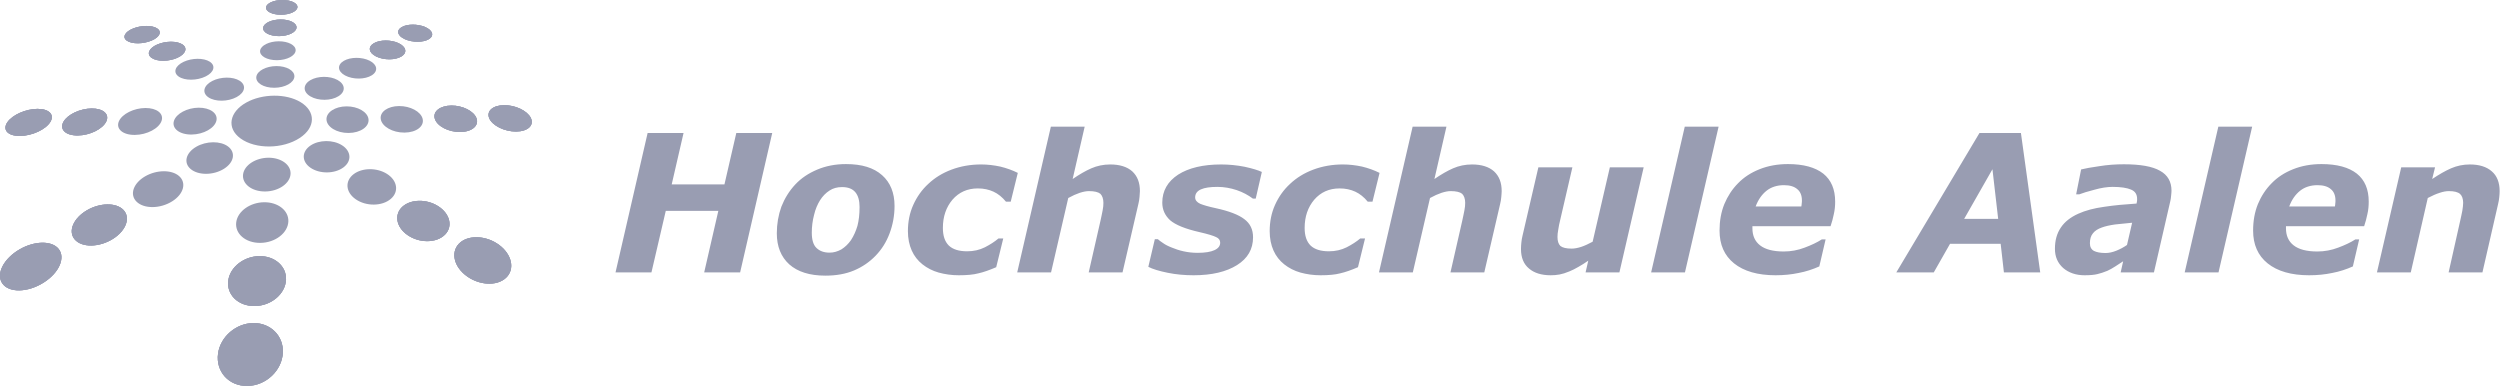 <?xml version="1.0" encoding="UTF-8"?>
<svg width="905px" height="140px" viewBox="0 0 905 140" version="1.1" xmlns="http://www.w3.org/2000/svg" xmlns:xlink="http://www.w3.org/1999/xlink">
    <!-- Generator: Sketch 62 (91390) - https://sketch.com -->
    <title>Hochschule Aalen Logo grau</title>
    <desc>Created with Sketch.</desc>
    <g id="Hochschule-Aalen-Logo-grau" stroke="none" stroke-width="1" fill="none" fill-rule="evenodd">
        <g id="Hochschule-aalen" fill="#999DB2" fill-rule="nonzero">
            <g id="g8" transform="translate(222.724, 45.426)">
                <g id="g10">
                    <path d="M101.099,29.097 C101.099,32.636 100.473,35.968 99.298,39.088 C98.121,42.212 96.462,44.851 94.248,47.141 C92.036,49.432 89.406,51.232 86.431,52.481 C83.457,53.735 79.994,54.356 76.053,54.356 C70.381,54.356 66.022,52.971 62.978,50.261 C60.005,47.557 58.482,43.81 58.482,39.022 C58.482,35.69 59.036,32.429 60.14,29.375 C61.32,26.393 62.977,23.683 65.19,21.327 C67.338,19.036 69.964,17.302 73.079,15.983 C76.189,14.664 79.652,13.971 83.521,13.971 C89.268,13.971 93.557,15.29 96.596,17.995 C99.577,20.629 101.099,24.38 101.099,29.097 Z M124.341,54.219 C121.78,54.219 119.36,53.871 117.078,53.244 C114.865,52.622 112.858,51.58 111.201,50.261 C109.538,48.941 108.222,47.278 107.325,45.265 C106.425,43.253 105.938,40.893 105.938,38.258 C105.938,34.856 106.564,31.665 107.878,28.748 C109.189,25.836 110.988,23.268 113.342,21.118 C115.624,18.965 118.392,17.23 121.714,15.982 C125.035,14.734 128.629,14.106 132.434,14.106 C134.789,14.106 137.071,14.385 139.354,14.87 C141.637,15.426 143.78,16.189 145.72,17.16 L143.159,27.57 L141.425,27.57 C140.115,25.972 138.593,24.723 136.93,23.96 C135.271,23.197 133.402,22.782 131.258,22.782 C127.454,22.782 124.408,24.167 122.056,26.877 C119.777,29.582 118.598,32.984 118.598,37.075 C118.598,39.921 119.289,42.004 120.744,43.46 C122.197,44.851 124.409,45.543 127.382,45.543 C129.737,45.543 131.879,45.058 133.819,44.087 C135.684,43.116 137.348,42.074 138.729,40.892 L140.457,40.892 L137.901,51.302 C135.478,52.344 133.335,53.106 131.466,53.522 C129.668,54.007 127.319,54.219 124.341,54.219 Z M209.365,54.219 C206.114,54.219 203,53.941 199.955,53.315 C196.911,52.693 194.562,51.995 192.97,51.166 L195.323,41.171 L196.428,41.171 C196.911,41.59 197.536,42.076 198.297,42.561 C199.058,43.118 200.097,43.669 201.548,44.225 C202.723,44.711 204.109,45.196 205.697,45.545 C207.29,45.893 208.948,46.101 210.817,46.101 C213.514,46.101 215.59,45.752 216.907,45.13 C218.287,44.504 218.982,43.603 218.982,42.42 C218.982,41.52 218.499,40.827 217.526,40.408 C216.559,39.922 214.552,39.301 211.509,38.604 C206.322,37.425 202.794,35.97 200.857,34.301 C198.989,32.566 198.021,30.484 198.021,27.92 C198.021,23.685 199.955,20.287 203.761,17.789 C207.566,15.358 212.754,14.109 219.326,14.109 C222.163,14.109 225.001,14.387 227.839,14.943 C230.672,15.565 232.748,16.192 234.064,16.819 L231.851,26.46 L230.814,26.46 C229.151,25.211 227.214,24.169 225.002,23.406 C222.718,22.643 220.366,22.228 218.017,22.228 C215.386,22.228 213.379,22.506 211.993,23.133 C210.613,23.755 209.922,24.726 209.922,26.045 C209.922,27.016 210.541,27.78 211.722,28.336 C212.896,28.821 214.766,29.377 217.392,29.933 C222.165,30.975 225.623,32.289 227.7,33.887 C229.846,35.485 230.88,37.634 230.88,40.48 C230.88,44.783 228.944,48.114 225.074,50.541 C221.196,52.971 215.939,54.219 209.365,54.219 Z M255.299,54.219 C252.743,54.219 250.318,53.871 248.036,53.244 C245.824,52.622 243.816,51.58 242.159,50.261 C240.496,48.941 239.184,47.278 238.283,45.265 C237.384,43.253 236.901,40.893 236.901,38.258 C236.901,34.856 237.522,31.665 238.837,28.748 C240.152,25.836 241.947,23.268 244.3,21.118 C246.582,18.965 249.351,17.23 252.672,15.982 C255.993,14.734 259.593,14.106 263.392,14.106 C265.747,14.106 268.029,14.385 270.313,14.87 C272.595,15.426 274.738,16.189 276.678,17.16 L274.118,27.57 L272.391,27.57 C271.076,25.972 269.553,24.723 267.89,23.96 C266.231,23.197 264.366,22.782 262.218,22.782 C258.414,22.782 255.368,24.167 253.019,26.877 C250.737,29.582 249.558,32.984 249.558,37.075 C249.558,39.921 250.253,42.004 251.704,43.46 C253.157,44.851 255.369,45.543 258.342,45.543 C260.697,45.543 262.843,45.058 264.779,44.087 C266.65,43.116 268.308,42.074 269.689,40.892 L271.421,40.892 L268.861,51.302 C266.437,52.344 264.295,53.106 262.425,53.522 C260.627,54.007 258.278,54.219 255.299,54.219 Z M372.286,15.148 L363.5,53.178 L351.258,53.178 L352.225,48.941 C351.046,49.775 349.801,50.539 348.697,51.166 C347.519,51.858 346.415,52.414 345.375,52.828 C344.06,53.385 342.885,53.733 341.847,53.94 C340.74,54.148 339.699,54.219 338.596,54.219 C335.274,54.219 332.644,53.385 330.779,51.787 C328.844,50.194 327.871,47.834 327.871,44.709 C327.871,43.88 327.94,43.046 328.011,42.353 C328.082,41.59 328.218,40.756 328.424,39.921 L334.165,15.148 L346.48,15.148 L342.124,33.954 C341.776,35.411 341.499,36.659 341.365,37.701 C341.158,38.742 341.086,39.642 341.086,40.335 C341.086,41.861 341.434,42.903 342.124,43.601 C342.885,44.223 344.201,44.571 346.207,44.571 C347.24,44.571 348.349,44.364 349.666,43.945 C350.91,43.53 352.29,42.903 353.814,42.074 L360.042,15.147 L372.286,15.147 L372.286,15.148 Z M420.022,54.219 C413.586,54.219 408.536,52.759 405.008,49.917 C401.478,47.071 399.75,43.117 399.75,38.051 C399.75,34.578 400.304,31.388 401.478,28.471 C402.659,25.629 404.317,23.061 406.459,20.907 C408.536,18.758 411.095,17.09 414.211,15.841 C417.32,14.592 420.784,13.97 424.519,13.97 C430.119,13.97 434.408,15.148 437.315,17.439 C440.153,19.729 441.604,23.061 441.604,27.57 C441.604,29.097 441.464,30.624 441.122,32.08 C440.845,33.536 440.43,34.997 439.941,36.453 L411.65,36.453 C411.65,36.59 411.65,36.731 411.65,36.868 C411.65,36.938 411.65,37.075 411.65,37.216 C411.65,39.85 412.548,41.933 414.419,43.39 C416.284,44.85 419.12,45.613 422.996,45.613 C425.623,45.613 428.184,45.128 430.537,44.223 C432.956,43.323 435.033,42.352 436.762,41.24 L438.147,41.24 L435.865,51.023 C433.511,52.064 431.022,52.899 428.39,53.384 C425.764,53.941 422.996,54.219 420.022,54.219 Z M545.857,49.153 C545.1,49.639 544.203,50.261 543.094,50.959 C542.055,51.651 541.018,52.207 540.12,52.622 C538.804,53.178 537.629,53.522 536.521,53.8 C535.412,54.079 533.891,54.219 531.884,54.219 C528.774,54.219 526.144,53.315 524.136,51.581 C522.131,49.776 521.162,47.485 521.162,44.644 C521.162,41.59 521.852,39.088 523.305,36.939 C524.691,34.856 526.833,33.193 529.601,31.944 C532.231,30.761 535.346,29.932 538.94,29.446 C542.538,28.89 546.485,28.541 550.705,28.264 C550.705,28.127 550.77,27.92 550.845,27.571 C550.91,27.293 550.91,26.944 550.91,26.6 C550.91,24.932 550.216,23.825 548.694,23.198 C547.247,22.576 545.028,22.227 542.054,22.227 C540.049,22.227 537.837,22.576 535.412,23.268 C532.993,23.895 531.193,24.446 529.948,24.932 L528.841,24.932 L530.639,15.912 C532.025,15.564 534.238,15.149 537.212,14.734 C540.188,14.249 543.165,14.042 546.138,14.042 C552.021,14.042 556.447,14.805 559.208,16.398 C561.981,17.924 563.361,20.356 563.361,23.618 C563.361,24.103 563.296,24.659 563.221,25.417 C563.156,26.115 563.09,26.737 562.949,27.293 L557,53.178 L544.959,53.178 L545.857,49.153 Z M613.171,54.219 C606.743,54.219 601.688,52.759 598.164,49.917 C594.632,47.071 592.902,43.117 592.902,38.051 C592.902,34.578 593.457,31.388 594.632,28.471 C595.806,25.629 597.468,23.061 599.611,20.907 C601.688,18.758 604.244,17.09 607.363,15.841 C610.473,14.592 613.932,13.97 617.67,13.97 C623.271,13.97 627.564,15.148 630.467,17.439 C633.305,19.729 634.752,23.061 634.752,27.57 C634.752,29.097 634.62,30.624 634.273,32.08 C633.99,33.536 633.576,34.997 633.098,36.453 L604.797,36.453 C604.797,36.59 604.797,36.731 604.797,36.868 C604.797,36.938 604.797,37.075 604.797,37.216 C604.797,39.85 605.699,41.933 607.568,43.39 C609.438,44.85 612.276,45.613 616.148,45.613 C618.778,45.613 621.333,45.128 623.682,44.223 C626.108,43.323 628.183,42.352 629.913,41.24 L631.293,41.24 L629.011,51.023 C626.662,52.064 624.172,52.899 621.54,53.384 C618.912,53.941 616.149,54.219 613.171,54.219 Z M56.82,2.726 L45.202,53.178 L32.192,53.178 L37.314,30.902 L18.286,30.902 L13.1,53.178 L0.095,53.178 L11.713,2.726 L24.722,2.726 L20.433,21.327 L39.527,21.327 L43.816,2.726 L56.82,2.726 Z M189.925,23.753 C189.925,24.309 189.854,25.002 189.789,25.836 C189.719,26.736 189.579,27.57 189.371,28.404 L183.629,53.178 L171.388,53.178 L175.675,34.371 C176.019,32.914 176.226,31.665 176.438,30.695 C176.644,29.725 176.709,28.819 176.709,27.985 C176.709,26.529 176.295,25.417 175.604,24.724 C174.845,24.102 173.458,23.754 171.453,23.754 C170.554,23.754 169.446,23.961 168.13,24.381 C166.885,24.796 165.503,25.417 163.982,26.251 L157.757,53.178 L145.508,53.178 L157.685,0.437 L169.929,0.437 L165.573,19.381 C167.994,17.717 170.277,16.398 172.352,15.498 C174.426,14.594 176.708,14.108 179.198,14.108 C182.591,14.108 185.287,14.942 187.158,16.606 C189.029,18.339 189.925,20.7 189.925,23.753 Z M320.884,23.753 C320.884,24.309 320.812,25.002 320.747,25.836 C320.677,26.736 320.537,27.57 320.329,28.404 L314.587,53.178 L302.347,53.178 L306.635,34.371 C306.978,32.914 307.186,31.665 307.397,30.695 C307.603,29.725 307.673,28.819 307.673,27.985 C307.673,26.529 307.255,25.417 306.563,24.724 C305.804,24.102 304.417,23.754 302.412,23.754 C301.513,23.754 300.405,23.961 299.094,24.381 C297.844,24.796 296.462,25.417 294.941,26.251 L288.716,53.178 L276.467,53.178 L288.645,0.437 L300.888,0.437 L296.533,19.381 C298.953,17.717 301.237,16.398 303.312,15.498 C305.388,14.594 307.672,14.108 310.163,14.108 C313.551,14.108 316.252,14.942 318.117,16.606 C319.988,18.339 320.884,20.7 320.884,23.753 Z M399.409,0.436 L387.23,53.178 L374.988,53.178 L387.16,0.436 L399.409,0.436 Z M515.835,53.178 L502.691,53.178 L501.516,42.839 L483.184,42.839 L477.302,53.178 L463.743,53.178 L493.84,2.726 L508.851,2.726 L515.835,53.178 Z M592.556,0.436 L580.379,53.178 L568.135,53.178 L580.312,0.436 L592.556,0.436 Z M682.147,23.753 C682.147,24.446 682.082,25.143 682.007,25.972 C681.94,26.736 681.8,27.57 681.593,28.404 L675.918,53.178 L663.675,53.178 L667.894,34.371 C668.242,32.914 668.448,31.736 668.655,30.761 C668.796,29.79 668.938,28.82 668.938,27.985 C668.938,26.529 668.514,25.417 667.828,24.795 C667.067,24.102 665.685,23.754 663.741,23.754 C662.772,23.754 661.673,23.961 660.423,24.381 C659.108,24.796 657.727,25.417 656.129,26.251 L649.976,53.178 L637.732,53.178 L646.517,15.149 L658.761,15.149 L657.727,19.381 C660.217,17.717 662.501,16.398 664.577,15.498 C666.654,14.594 668.938,14.108 671.352,14.108 C674.743,14.108 677.44,14.942 679.31,16.606 C681.18,18.202 682.147,20.629 682.147,23.753 Z M549.107,35.205 C546.898,35.412 544.893,35.62 542.953,35.827 C541.018,36.104 539.424,36.453 538.113,36.938 C536.728,37.424 535.623,38.116 534.927,39.021 C534.168,39.921 533.824,41.1 533.824,42.626 C533.824,43.946 534.308,44.851 535.277,45.402 C536.244,45.892 537.629,46.165 539.495,46.165 C540.67,46.165 541.985,45.892 543.371,45.336 C544.753,44.78 546.062,44.087 547.247,43.253 L549.107,35.205 Z M85.322,41.519 C86.361,39.921 87.123,38.187 87.677,36.311 C88.161,34.441 88.438,32.221 88.438,29.512 C88.438,27.221 87.954,25.417 86.916,24.168 C85.877,22.919 84.285,22.297 82.072,22.297 C80.343,22.297 78.82,22.712 77.575,23.546 C76.261,24.381 75.086,25.559 74.118,27.086 C73.216,28.541 72.456,30.276 71.971,32.359 C71.416,34.441 71.145,36.591 71.145,38.814 C71.145,41.377 71.693,43.253 72.873,44.366 C74.047,45.473 75.569,46.029 77.575,46.029 C79.098,46.029 80.483,45.615 81.865,44.851 C83.181,44.017 84.356,42.905 85.322,41.519 Z M500.614,33.814 L498.542,15.841 L488.299,33.814 L500.614,33.814 Z M429.359,29.305 C429.43,28.89 429.499,28.541 429.499,28.197 C429.571,27.849 429.571,27.5 429.571,27.156 C429.571,25.351 429.015,23.961 427.906,23.061 C426.803,22.09 425.21,21.605 423.063,21.605 C420.573,21.605 418.431,22.297 416.768,23.617 C415.039,25.002 413.728,26.878 412.826,29.305 L429.359,29.305 L429.359,29.305 Z M622.509,29.305 C622.587,28.89 622.651,28.541 622.651,28.197 C622.716,27.849 622.716,27.5 622.716,27.156 C622.716,25.351 622.163,23.961 621.063,23.061 C619.954,22.09 618.357,21.605 616.214,21.605 C613.724,21.605 611.583,22.297 609.919,23.617 C608.192,25.002 606.875,26.878 605.983,29.305 L622.509,29.305 L622.509,29.305 Z" id="path12"></path>
                </g>
            </g>
            <path d="M89.127,37.132 C94.964,33.859 103.604,33.803 108.838,36.992 C114.299,40.323 114.35,46.113 108.492,49.952 C102.341,53.983 92.525,54.068 87.089,50.131 C81.898,46.37 83.018,40.556 89.127,37.132" id="path14"></path>
            <path d="M125.415,38.502 C129.492,38.473 133.06,40.505 133.397,43.114 C133.748,45.815 130.532,48.1 126.2,48.136 C121.867,48.171 118.274,45.937 118.184,43.233 C118.098,40.614 121.338,38.533 125.415,38.502" id="path16"></path>
            <path d="M144.457,38.391 C148.52,38.36 152.33,40.386 152.989,42.99 C153.672,45.682 150.75,47.964 146.432,47.999 C142.114,48.036 138.256,45.808 137.832,43.11 C137.418,40.499 140.391,38.42 144.457,38.391" id="path18"></path>
            <path d="M163.409,38.209 C167.454,38.178 171.504,40.199 172.485,42.796 C173.496,45.477 170.863,47.748 166.565,47.785 C162.266,47.821 158.14,45.598 157.384,42.908 C156.65,40.309 159.359,38.238 163.409,38.209" id="path20"></path>
            <path d="M163.409,38.209 C167.454,38.178 171.504,40.199 172.485,42.796 C173.496,45.477 170.863,47.748 166.565,47.785 C162.266,47.821 158.14,45.598 157.384,42.908 C156.65,40.309 159.359,38.238 163.409,38.209" id="path22"></path>
            <path d="M163.409,38.209 C167.454,38.178 171.504,40.199 172.485,42.796 C173.496,45.477 170.863,47.748 166.565,47.785 C162.266,47.821 158.14,45.598 157.384,42.908 C156.65,40.309 159.359,38.238 163.409,38.209" id="path24"></path>
            <path d="M182.504,38.07 C186.537,38.041 190.827,40.054 192.128,42.643 C193.474,45.318 191.13,47.586 186.849,47.621 C182.564,47.654 178.177,45.44 177.085,42.76 C176.03,40.165 178.471,38.101 182.504,38.07" id="path26"></path>
            <path d="M182.504,38.07 C186.537,38.041 190.827,40.054 192.128,42.643 C193.474,45.318 191.13,47.586 186.849,47.621 C182.564,47.654 178.177,45.44 177.085,42.76 C176.03,40.165 178.471,38.101 182.504,38.07" id="path28"></path>
            <path d="M182.504,38.07 C186.537,38.041 190.827,40.054 192.128,42.643 C193.474,45.318 191.13,47.586 186.849,47.621 C182.564,47.654 178.177,45.44 177.085,42.76 C176.03,40.165 178.471,38.101 182.504,38.07" id="path30"></path>
            <path d="M69.331,48.705 C64.948,48.74 62.108,46.486 62.97,43.754 C63.801,41.116 67.799,39.016 71.921,38.983 C76.042,38.956 78.927,41.003 78.352,43.635 C77.756,46.361 73.71,48.666 69.331,48.705" id="path32"></path>
            <path d="M48.808,48.842 C44.407,48.879 41.843,46.62 43.049,43.883 C44.214,41.234 48.484,39.129 52.621,39.099 C56.754,39.07 59.391,41.122 58.485,43.76 C57.547,46.495 53.203,48.806 48.808,48.842" id="path34"></path>
            <path d="M28.136,49.044 C23.716,49.08 21.43,46.813 22.985,44.066 C24.485,41.409 29.034,39.298 33.19,39.269 C37.337,39.238 39.723,41.296 38.481,43.947 C37.199,46.688 32.548,49.01 28.136,49.044" id="path36"></path>
            <path d="M28.136,49.044 C23.716,49.08 21.43,46.813 22.985,44.066 C24.485,41.409 29.034,39.298 33.19,39.269 C37.337,39.238 39.723,41.296 38.481,43.947 C37.199,46.688 32.548,49.01 28.136,49.044" id="path38"></path>
            <path d="M28.136,49.044 C23.716,49.08 21.43,46.813 22.985,44.066 C24.485,41.409 29.034,39.298 33.19,39.269 C37.337,39.238 39.723,41.296 38.481,43.947 C37.199,46.688 32.548,49.01 28.136,49.044" id="path40"></path>
            <path d="M7.218,49.214 C2.783,49.254 0.78,46.977 2.688,44.223 C4.532,41.56 9.363,39.442 13.533,39.411 C17.696,39.382 19.827,41.446 18.246,44.104 C16.611,46.852 11.651,49.178 7.218,49.214" id="path42"></path>
            <path d="M7.218,49.214 C2.783,49.254 0.78,46.977 2.688,44.223 C4.532,41.56 9.363,39.442 13.533,39.411 C17.696,39.382 19.827,41.446 18.246,44.104 C16.611,46.852 11.651,49.178 7.218,49.214" id="path44"></path>
            <path d="M7.218,49.214 C2.783,49.254 0.78,46.977 2.688,44.223 C4.532,41.56 9.363,39.442 13.533,39.411 C17.696,39.382 19.827,41.446 18.246,44.104 C16.611,46.852 11.651,49.178 7.218,49.214" id="path46"></path>
            <path d="M112.375,29.009 C115.06,27.451 119.402,27.425 122.176,28.946 C125.012,30.503 125.228,33.126 122.556,34.812 C119.818,36.54 115.197,36.569 112.352,34.884 C109.569,33.234 109.629,30.603 112.375,29.009" id="path48"></path>
            <path d="M124.474,22.016 C126.903,20.606 131.031,20.583 133.783,21.965 C136.596,23.372 137.002,25.742 134.591,27.261 C132.131,28.812 127.756,28.84 124.923,27.32 C122.151,25.831 121.995,23.457 124.474,22.016" id="path50"></path>
            <path d="M135.358,15.644 C137.568,14.363 141.496,14.343 144.222,15.597 C146.998,16.878 147.557,19.026 145.375,20.402 C143.144,21.804 138.99,21.829 136.186,20.453 C133.437,19.103 133.106,16.949 135.358,15.644" id="path52"></path>
            <path d="M135.358,15.644 C137.568,14.363 141.496,14.343 144.222,15.597 C146.998,16.878 147.557,19.026 145.375,20.402 C143.144,21.804 138.99,21.829 136.186,20.453 C133.437,19.103 133.106,16.949 135.358,15.644" id="path54"></path>
            <path d="M135.358,15.644 C137.568,14.363 141.496,14.343 144.222,15.597 C146.998,16.878 147.557,19.026 145.375,20.402 C143.144,21.804 138.99,21.829 136.186,20.453 C133.437,19.103 133.106,16.949 135.358,15.644" id="path56"></path>
            <path d="M145.42,9.806 C147.433,8.641 151.181,8.623 153.871,9.766 C156.611,10.934 157.291,12.892 155.308,14.143 C153.287,15.417 149.331,15.436 146.56,14.185 C143.842,12.957 143.366,10.997 145.42,9.806" id="path58"></path>
            <path d="M145.42,9.806 C147.433,8.641 151.181,8.623 153.871,9.766 C156.611,10.934 157.291,12.892 155.308,14.143 C153.287,15.417 149.331,15.436 146.56,14.185 C143.842,12.957 143.366,10.997 145.42,9.806" id="path60"></path>
            <path d="M145.42,9.806 C147.433,8.641 151.181,8.623 153.871,9.766 C156.611,10.934 157.291,12.892 155.308,14.143 C153.287,15.417 149.331,15.436 146.56,14.185 C143.842,12.957 143.366,10.997 145.42,9.806" id="path62"></path>
            <path d="M81.097,61.09 C77.295,63.489 71.819,63.539 69.031,61.2 C66.314,58.925 67.283,55.308 71.044,53.125 C74.708,50.999 79.796,50.953 82.554,53.026 C85.378,55.152 84.794,58.755 81.097,61.09" id="path64"></path>
            <path d="M62.34,72.874 C58.003,75.608 52.143,75.671 49.436,73.008 C46.809,70.417 48.272,66.31 52.537,63.835 C56.685,61.425 62.109,61.374 64.807,63.716 C67.581,66.122 66.554,70.218 62.34,72.874" id="path66"></path>
            <path d="M40.894,86.466 C35.896,89.617 29.585,89.695 27.017,86.63 C24.526,83.651 26.621,78.942 31.501,76.106 C36.241,73.354 42.042,73.294 44.648,75.966 C47.329,78.715 45.736,83.41 40.894,86.466" id="path68"></path>
            <path d="M40.894,86.466 C35.896,89.617 29.585,89.695 27.017,86.63 C24.526,83.651 26.621,78.942 31.501,76.106 C36.241,73.354 42.042,73.294 44.648,75.966 C47.329,78.715 45.736,83.41 40.894,86.466" id="path70"></path>
            <path d="M40.894,86.466 C35.896,89.617 29.585,89.695 27.017,86.63 C24.526,83.651 26.621,78.942 31.501,76.106 C36.241,73.354 42.042,73.294 44.648,75.966 C47.329,78.715 45.736,83.41 40.894,86.466" id="path72"></path>
            <path d="M15.787,102.301 C9.958,105.98 3.123,106.069 0.774,102.499 C-1.499,99.04 1.42,93.577 7.069,90.297 C12.539,87.119 18.78,87.048 21.231,90.126 C23.756,93.303 21.427,98.745 15.787,102.301" id="path74"></path>
            <path d="M15.787,102.301 C9.958,105.98 3.123,106.069 0.774,102.499 C-1.499,99.04 1.42,93.577 7.069,90.297 C12.539,87.119 18.78,87.048 21.231,90.126 C23.756,93.303 21.427,98.745 15.787,102.301" id="path76"></path>
            <path d="M15.787,102.301 C9.958,105.98 3.123,106.069 0.774,102.499 C-1.499,99.04 1.42,93.577 7.069,90.297 C12.539,87.119 18.78,87.048 21.231,90.126 C23.756,93.303 21.427,98.745 15.787,102.301" id="path78"></path>
            <path d="M92.791,27.783 C93.091,25.647 96.333,23.947 100.037,23.921 C103.74,23.901 106.665,25.566 106.571,27.698 C106.472,29.897 103.224,31.75 99.312,31.774 C95.398,31.8 92.482,29.987 92.791,27.783" id="path80"></path>
            <path d="M94.16,18.313 C94.424,16.449 97.442,14.962 100.907,14.945 C104.367,14.928 107.108,16.384 107.025,18.245 C106.942,20.161 103.918,21.769 100.272,21.79 C96.625,21.811 93.893,20.231 94.16,18.313" id="path82"></path>
            <path d="M95.276,10.017 C95.505,8.376 98.328,7.066 101.583,7.054 C104.836,7.038 107.41,8.322 107.336,9.959 C107.261,11.644 104.437,13.054 101.025,13.071 C97.611,13.089 95.038,11.701 95.276,10.017" id="path84"></path>
            <path d="M95.276,10.017 C95.505,8.376 98.328,7.066 101.583,7.054 C104.836,7.038 107.41,8.322 107.336,9.959 C107.261,11.644 104.437,13.054 101.025,13.071 C97.611,13.089 95.038,11.701 95.276,10.017" id="path86"></path>
            <path d="M95.276,10.017 C95.505,8.376 98.328,7.066 101.583,7.054 C104.836,7.038 107.41,8.322 107.336,9.959 C107.261,11.644 104.437,13.054 101.025,13.071 C97.611,13.089 95.038,11.701 95.276,10.017" id="path88"></path>
            <path d="M96.319,2.624 C96.523,1.171 99.173,0.008 102.238,1.39631687e-16 C105.302,-0.012 107.731,1.129 107.666,2.58 C107.601,4.07 104.949,5.315 101.745,5.327 C98.537,5.341 96.107,4.113 96.319,2.624" id="path90"></path>
            <path d="M96.319,2.624 C96.523,1.171 99.173,0.008 102.238,1.39631687e-16 C105.302,-0.012 107.731,1.129 107.666,2.58 C107.601,4.07 104.949,5.315 101.745,5.327 C98.537,5.341 96.107,4.113 96.319,2.624" id="path92"></path>
            <path d="M96.319,2.624 C96.523,1.171 99.173,0.008 102.238,1.39631687e-16 C105.302,-0.012 107.731,1.129 107.666,2.58 C107.601,4.07 104.949,5.315 101.745,5.327 C98.537,5.341 96.107,4.113 96.319,2.624" id="path94"></path>
            <path d="M105.186,62.914 C105.038,66.344 100.932,69.264 96.018,69.315 C91.101,69.363 87.517,66.515 87.997,63.077 C88.461,59.765 92.547,57.135 97.138,57.096 C101.726,57.054 105.33,59.611 105.186,62.914" id="path96"></path>
            <path d="M104.384,80.184 C104.203,84.322 99.671,87.861 94.261,87.924 C88.844,87.986 84.939,84.545 85.521,80.397 C86.079,76.413 90.59,73.263 95.612,73.213 C100.631,73.157 104.559,76.217 104.384,80.184" id="path98"></path>
            <path d="M103.541,101.237 C103.321,106.328 98.257,110.701 92.238,110.784 C86.209,110.871 81.921,106.617 82.637,101.512 C83.317,96.635 88.347,92.784 93.892,92.715 C99.43,92.647 103.752,96.377 103.541,101.237" id="path100"></path>
            <path d="M103.541,101.237 C103.321,106.328 98.257,110.701 92.238,110.784 C86.209,110.871 81.921,106.617 82.637,101.512 C83.317,96.635 88.347,92.784 93.892,92.715 C99.43,92.647 103.752,96.377 103.541,101.237" id="path102"></path>
            <path d="M103.541,101.237 C103.321,106.328 98.257,110.701 92.238,110.784 C86.209,110.871 81.921,106.617 82.637,101.512 C83.317,96.635 88.347,92.784 93.892,92.715 C99.43,92.647 103.752,96.377 103.541,101.237" id="path104"></path>
            <path d="M102.397,127.611 C102.119,134.037 96.381,139.594 89.586,139.707 C82.783,139.824 78.031,134.429 78.934,127.977 C79.789,121.854 85.479,117.034 91.671,116.944 C97.857,116.855 102.661,121.508 102.397,127.611" id="path106"></path>
            <path d="M102.397,127.611 C102.119,134.037 96.381,139.594 89.586,139.707 C82.783,139.824 78.031,134.429 78.934,127.977 C79.789,121.854 85.479,117.034 91.671,116.944 C97.857,116.855 102.661,121.508 102.397,127.611" id="path108"></path>
            <path d="M102.397,127.611 C102.119,134.037 96.381,139.594 89.586,139.707 C82.783,139.824 78.031,134.429 78.934,127.977 C79.789,121.854 85.479,117.034 91.671,116.944 C97.857,116.855 102.661,121.508 102.397,127.611" id="path110"></path>
            <path d="M75.404,35.2 C73.01,33.54 73.723,30.896 76.877,29.293 C79.965,27.726 84.336,27.698 86.75,29.23 C89.215,30.794 88.787,33.434 85.682,35.128 C82.501,36.865 77.844,36.898 75.404,35.2" id="path112"></path>
            <path d="M64.685,27.721 C62.524,26.216 63.378,23.825 66.495,22.369 C69.544,20.95 73.716,20.928 75.909,22.317 C78.145,23.737 77.547,26.126 74.469,27.658 C71.324,29.224 66.895,29.25 64.685,27.721" id="path114"></path>
            <path d="M54.898,20.959 C52.932,19.595 53.903,17.417 56.974,16.094 C59.983,14.801 63.971,14.78 65.971,16.05 C68.009,17.341 67.272,19.516 64.231,20.908 C61.125,22.329 56.903,22.352 54.898,20.959" id="path116"></path>
            <path d="M54.898,20.959 C52.932,19.595 53.903,17.417 56.974,16.094 C59.983,14.801 63.971,14.78 65.971,16.05 C68.009,17.341 67.272,19.516 64.231,20.908 C61.125,22.329 56.903,22.352 54.898,20.959" id="path118"></path>
            <path d="M54.898,20.959 C52.932,19.595 53.903,17.417 56.974,16.094 C59.983,14.801 63.971,14.78 65.971,16.05 C68.009,17.341 67.272,19.516 64.231,20.908 C61.125,22.329 56.903,22.352 54.898,20.959" id="path120"></path>
            <path d="M45.939,14.735 C44.144,13.49 45.211,11.503 48.232,10.297 C51.194,9.112 55.013,9.098 56.846,10.258 C58.708,11.441 57.858,13.424 54.86,14.691 C51.8,15.985 47.765,16.005 45.939,14.735" id="path122"></path>
            <path d="M45.939,14.735 C44.144,13.49 45.211,11.503 48.232,10.297 C51.194,9.112 55.013,9.098 56.846,10.258 C58.708,11.441 57.858,13.424 54.86,14.691 C51.8,15.985 47.765,16.005 45.939,14.735" id="path124"></path>
            <path d="M45.939,14.735 C44.144,13.49 45.211,11.503 48.232,10.297 C51.194,9.112 55.013,9.098 56.846,10.258 C58.708,11.441 57.858,13.424 54.86,14.691 C51.8,15.985 47.765,16.005 45.939,14.735" id="path126"></path>
            <path d="M123.811,52.589 C127.137,54.698 127.438,58.279 124.332,60.592 C121.142,62.973 115.713,63.025 112.372,60.706 C109.115,58.446 109.192,54.853 112.397,52.685 C115.517,50.573 120.566,50.53 123.811,52.589" id="path128"></path>
            <path d="M140.088,62.949 C143.836,65.326 144.531,69.371 141.47,71.998 C138.322,74.697 132.547,74.76 128.762,72.129 C125.074,69.57 124.806,65.511 127.993,63.065 C131.094,60.686 136.435,60.635 140.088,62.949" id="path130"></path>
            <path d="M158.604,74.633 C162.858,77.328 164.06,81.936 161.087,84.933 C158.025,88.024 151.863,88.099 147.534,85.09 C143.326,82.171 142.612,77.552 145.746,74.77 C148.79,72.066 154.465,72.007 158.604,74.633" id="path132"></path>
            <path d="M158.604,74.633 C162.858,77.328 164.06,81.936 161.087,84.933 C158.025,88.024 151.863,88.099 147.534,85.09 C143.326,82.171 142.612,77.552 145.746,74.77 C148.79,72.066 154.465,72.007 158.604,74.633" id="path134"></path>
            <path d="M158.604,74.633 C162.858,77.328 164.06,81.936 161.087,84.933 C158.025,88.024 151.863,88.099 147.534,85.09 C143.326,82.171 142.612,77.552 145.746,74.77 C148.79,72.066 154.465,72.007 158.604,74.633" id="path136"></path>
            <path d="M179.84,88.091 C184.722,91.184 186.567,96.487 183.748,99.949 C180.835,103.523 174.222,103.613 169.212,100.136 C164.36,96.77 163.069,91.451 166.103,88.254 C169.042,85.158 175.1,85.087 179.84,88.091" id="path138"></path>
            <path d="M179.84,88.091 C184.722,91.184 186.567,96.487 183.748,99.949 C180.835,103.523 174.222,103.613 169.212,100.136 C164.36,96.77 163.069,91.451 166.103,88.254 C169.042,85.158 175.1,85.087 179.84,88.091" id="path140"></path>
            <path d="M179.84,88.091 C184.722,91.184 186.567,96.487 183.748,99.949 C180.835,103.523 174.222,103.613 169.212,100.136 C164.36,96.77 163.069,91.451 166.103,88.254 C169.042,85.158 175.1,85.087 179.84,88.091" id="path142"></path>
        </g>
    </g>
</svg>